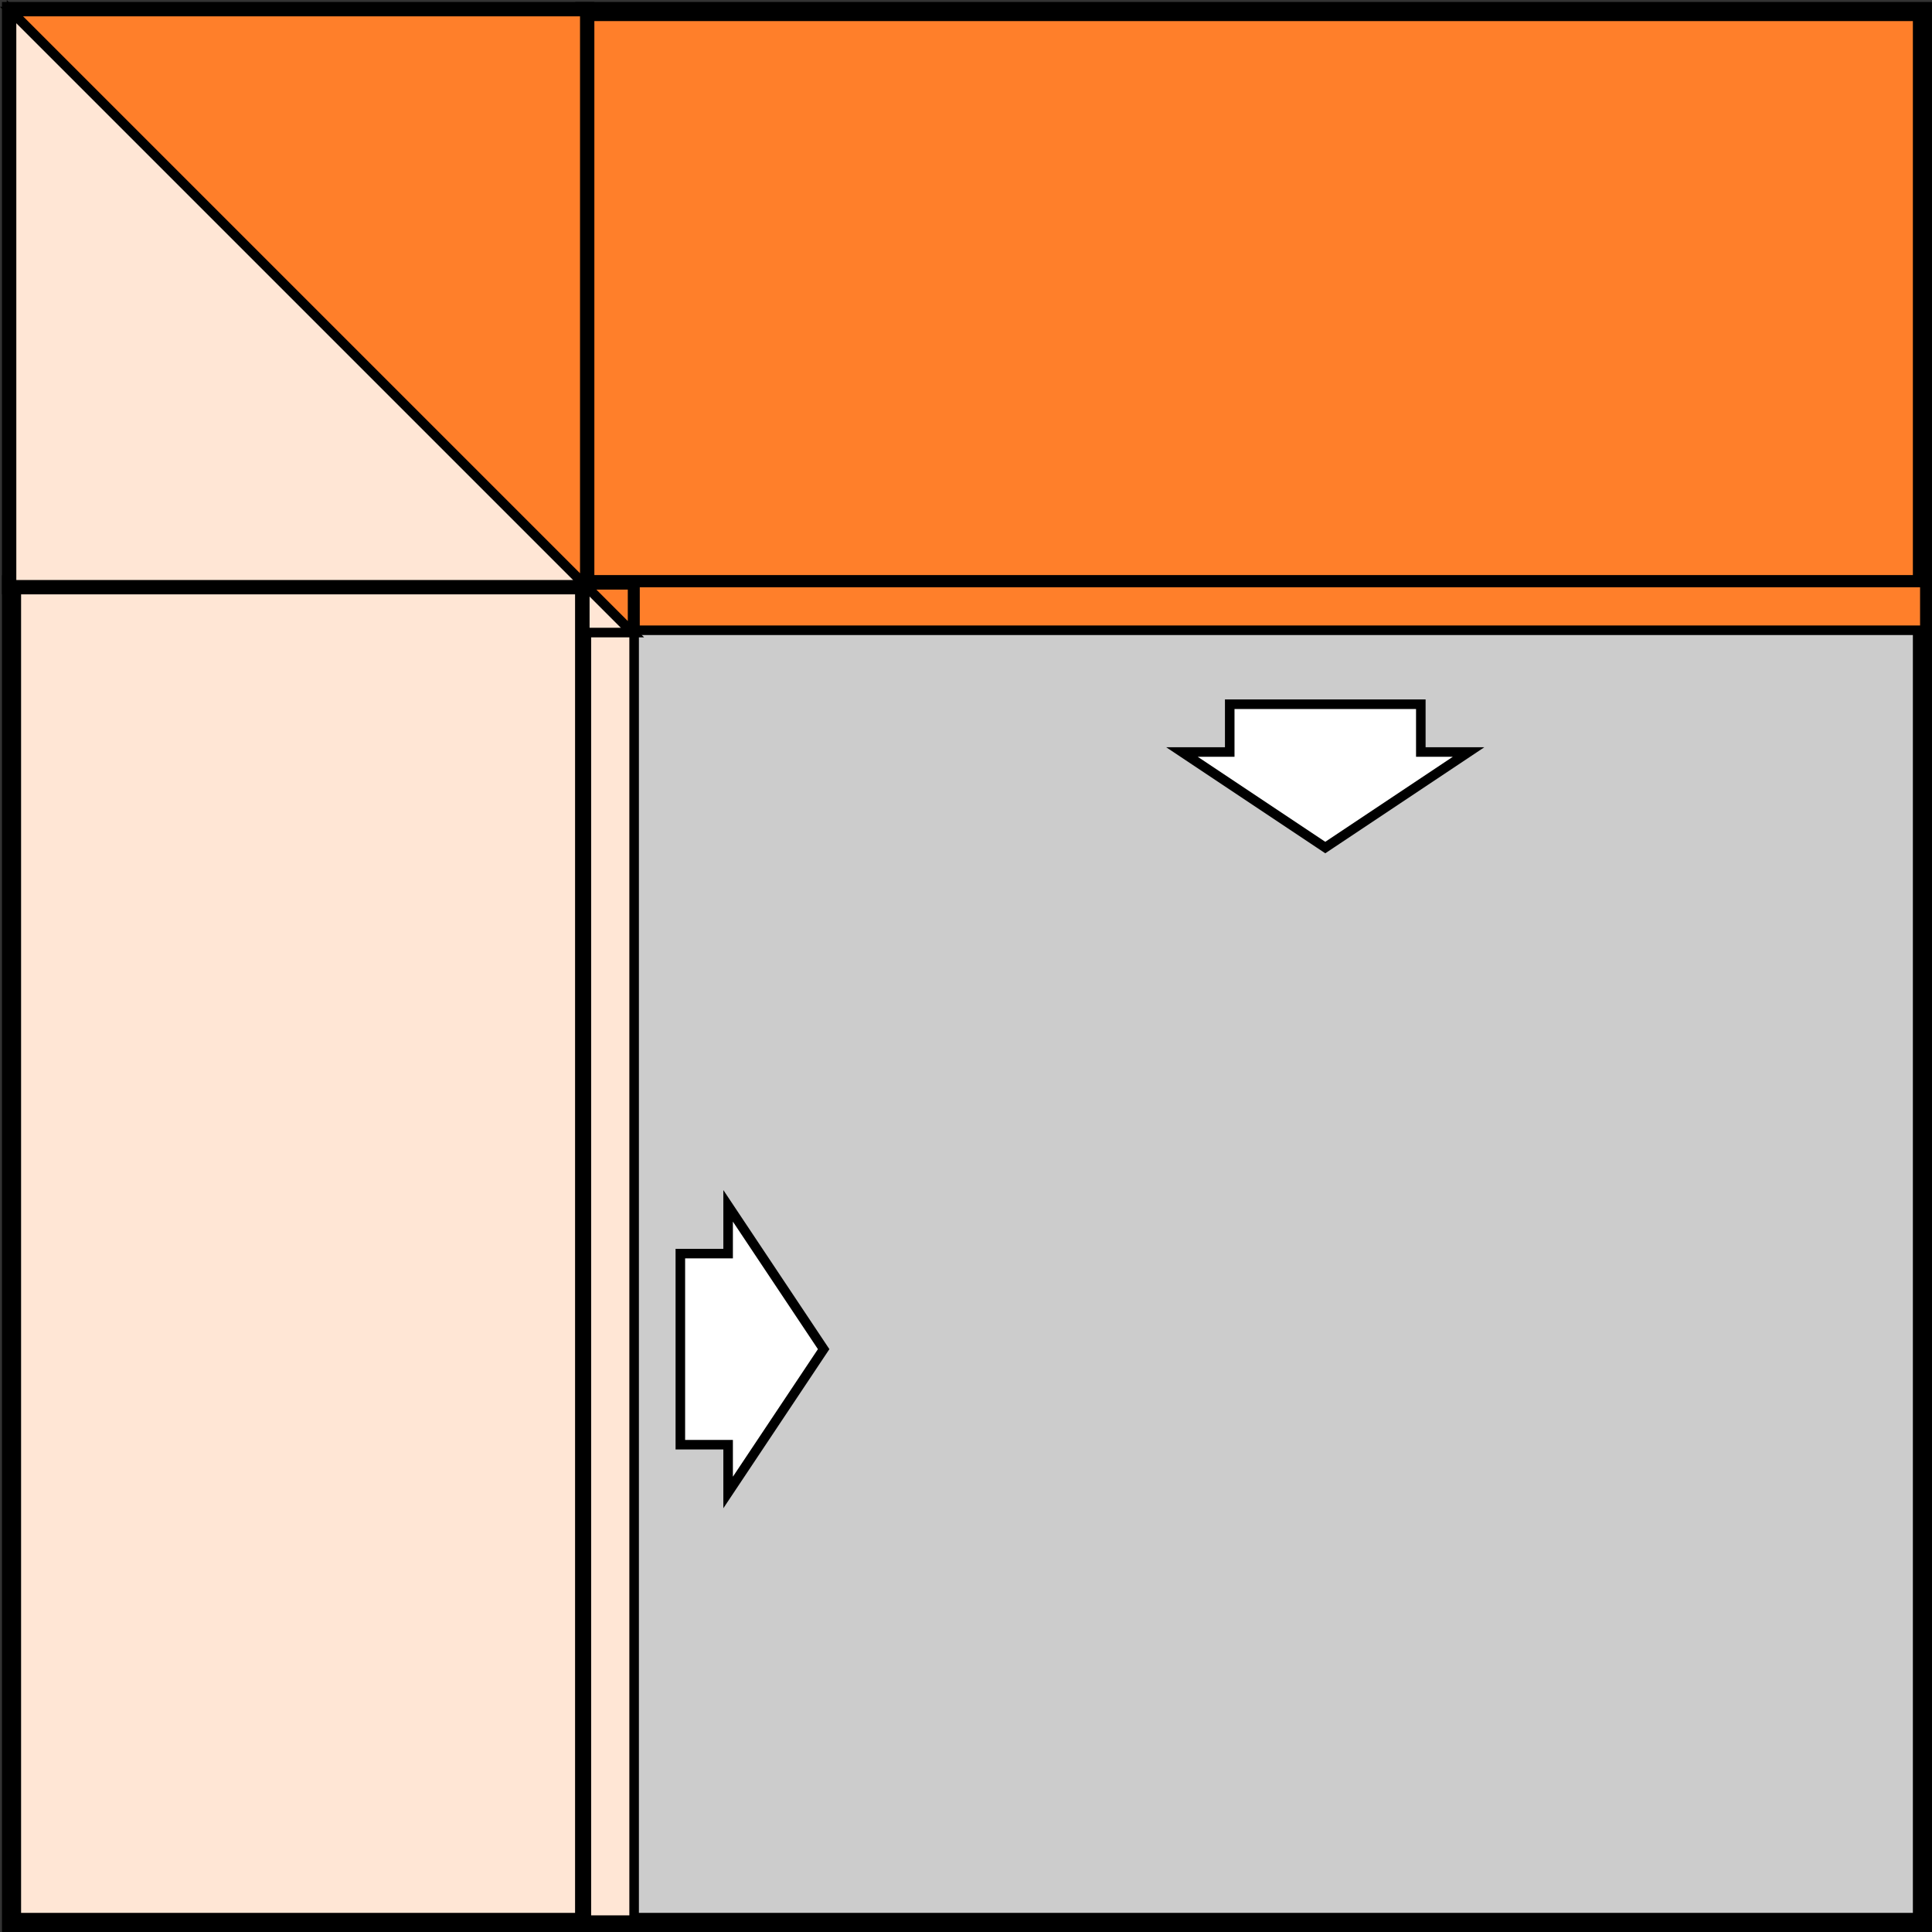 <?xml version="1.0" encoding="UTF-8" standalone="no"?>
<!-- Created with Inkscape (http://www.inkscape.org/) -->

<svg
   width="53.501mm"
   height="53.501mm"
   id="svg2"
   version="1.1"
   xmlns="http://www.w3.org/2000/svg"
   xmlns:svg="http://www.w3.org/2000/svg"
   xmlns:rdf="http://www.w3.org/1999/02/22-rdf-syntax-ns#"
   xmlns:cc="http://creativecommons.org/ns#"
   xmlns:dc="http://purl.org/dc/elements/1.1/">
  <rect width="100%" height="100%" fill="#333333" stroke="none"/>
  <defs
     id="defs4" />
  <g
     id="layer1"
     transform="translate(-18.793,-21.155)">
    <rect
       style="fill:#ffffff;fill-opacity:1;stroke:#000000;stroke-width:2;stroke-miterlimit:4;stroke-dasharray:none;stroke-dashoffset:0;stroke-opacity:1"
       id="rect3318"
       width="60"
       height="60"
       x="20"
       y="22.362" />
    <rect
       style="fill:#ff7f2a;fill-opacity:1;stroke:#000000;stroke-width:2;stroke-miterlimit:4;stroke-dasharray:none;stroke-dashoffset:0;stroke-opacity:1"
       id="rect3320"
       width="140"
       height="60"
       x="80"
       y="22.362" />
    <rect
       style="fill:#ffe6d5;fill-opacity:1;stroke:#000000;stroke-width:2;stroke-miterlimit:4;stroke-dasharray:none;stroke-dashoffset:0;stroke-opacity:1"
       id="rect3324"
       width="60"
       height="140"
       x="20"
       y="82.362" />
    <path
       style="fill:#ffe6d5;stroke:#000000;stroke-width:1px;stroke-linecap:butt;stroke-linejoin:miter;stroke-opacity:1"
       d="m 20,22.362 60,60 H 20 Z"
       id="path3326" />
    <path
       id="path3328"
       d="m 80,82.362 -60,-60 h 60 z"
       style="fill:#ff7f2a;stroke:#000000;stroke-width:1px;stroke-linecap:butt;stroke-linejoin:miter;stroke-opacity:1" />
    <rect
       style="fill:#cccccc;fill-opacity:1;stroke:#000000;stroke-width:2;stroke-miterlimit:4;stroke-dasharray:none;stroke-dashoffset:0;stroke-opacity:1"
       id="rect3330"
       width="140"
       height="140"
       x="80"
       y="82.362" />
    <rect
       style="fill:#ff7f2a;fill-opacity:1;stroke:#000000;stroke-width:1;stroke-miterlimit:4;stroke-dasharray:none;stroke-dashoffset:0;stroke-opacity:1"
       id="rect3332"
       width="135"
       height="5"
       x="85.253"
       y="82.12" />
    <rect
       y="-85.163"
       x="87.12"
       height="5"
       width="135"
       id="rect4141"
       style="fill:#ffe6d5;fill-opacity:1;stroke:#000000;stroke-width:1;stroke-miterlimit:4;stroke-dasharray:none;stroke-dashoffset:0;stroke-opacity:1"
       transform="rotate(90)" />
    <path
       style="fill:#ffe6d5;stroke:#000000;stroke-width:1px;stroke-linecap:butt;stroke-linejoin:miter;stroke-opacity:1"
       d="m 80,82.362 v 5 h 5 z"
       id="path4143" />
    <path
       id="path4145"
       d="m 85,87.362 v -5 h -5 z"
       style="fill:#ff7f2a;stroke:#000000;stroke-width:1px;stroke-linecap:butt;stroke-linejoin:miter;stroke-opacity:1" />
    <path
       style="fill:#ffffff;stroke:#000000;stroke-width:1px;stroke-linecap:butt;stroke-linejoin:miter;stroke-opacity:1"
       d="m 90,152.362 v 20 h 5 v 5 l 10,-15 -10,-15 v 5 z"
       id="path4147" />
    <path
       id="path4149"
       d="m 167.5,94.862 h -20 v 5 h -5 l 15,10 15,-10 h -5 z"
       style="fill:#ffffff;stroke:#000000;stroke-width:1px;stroke-linecap:butt;stroke-linejoin:miter;stroke-opacity:1" />
  </g>
</svg>
